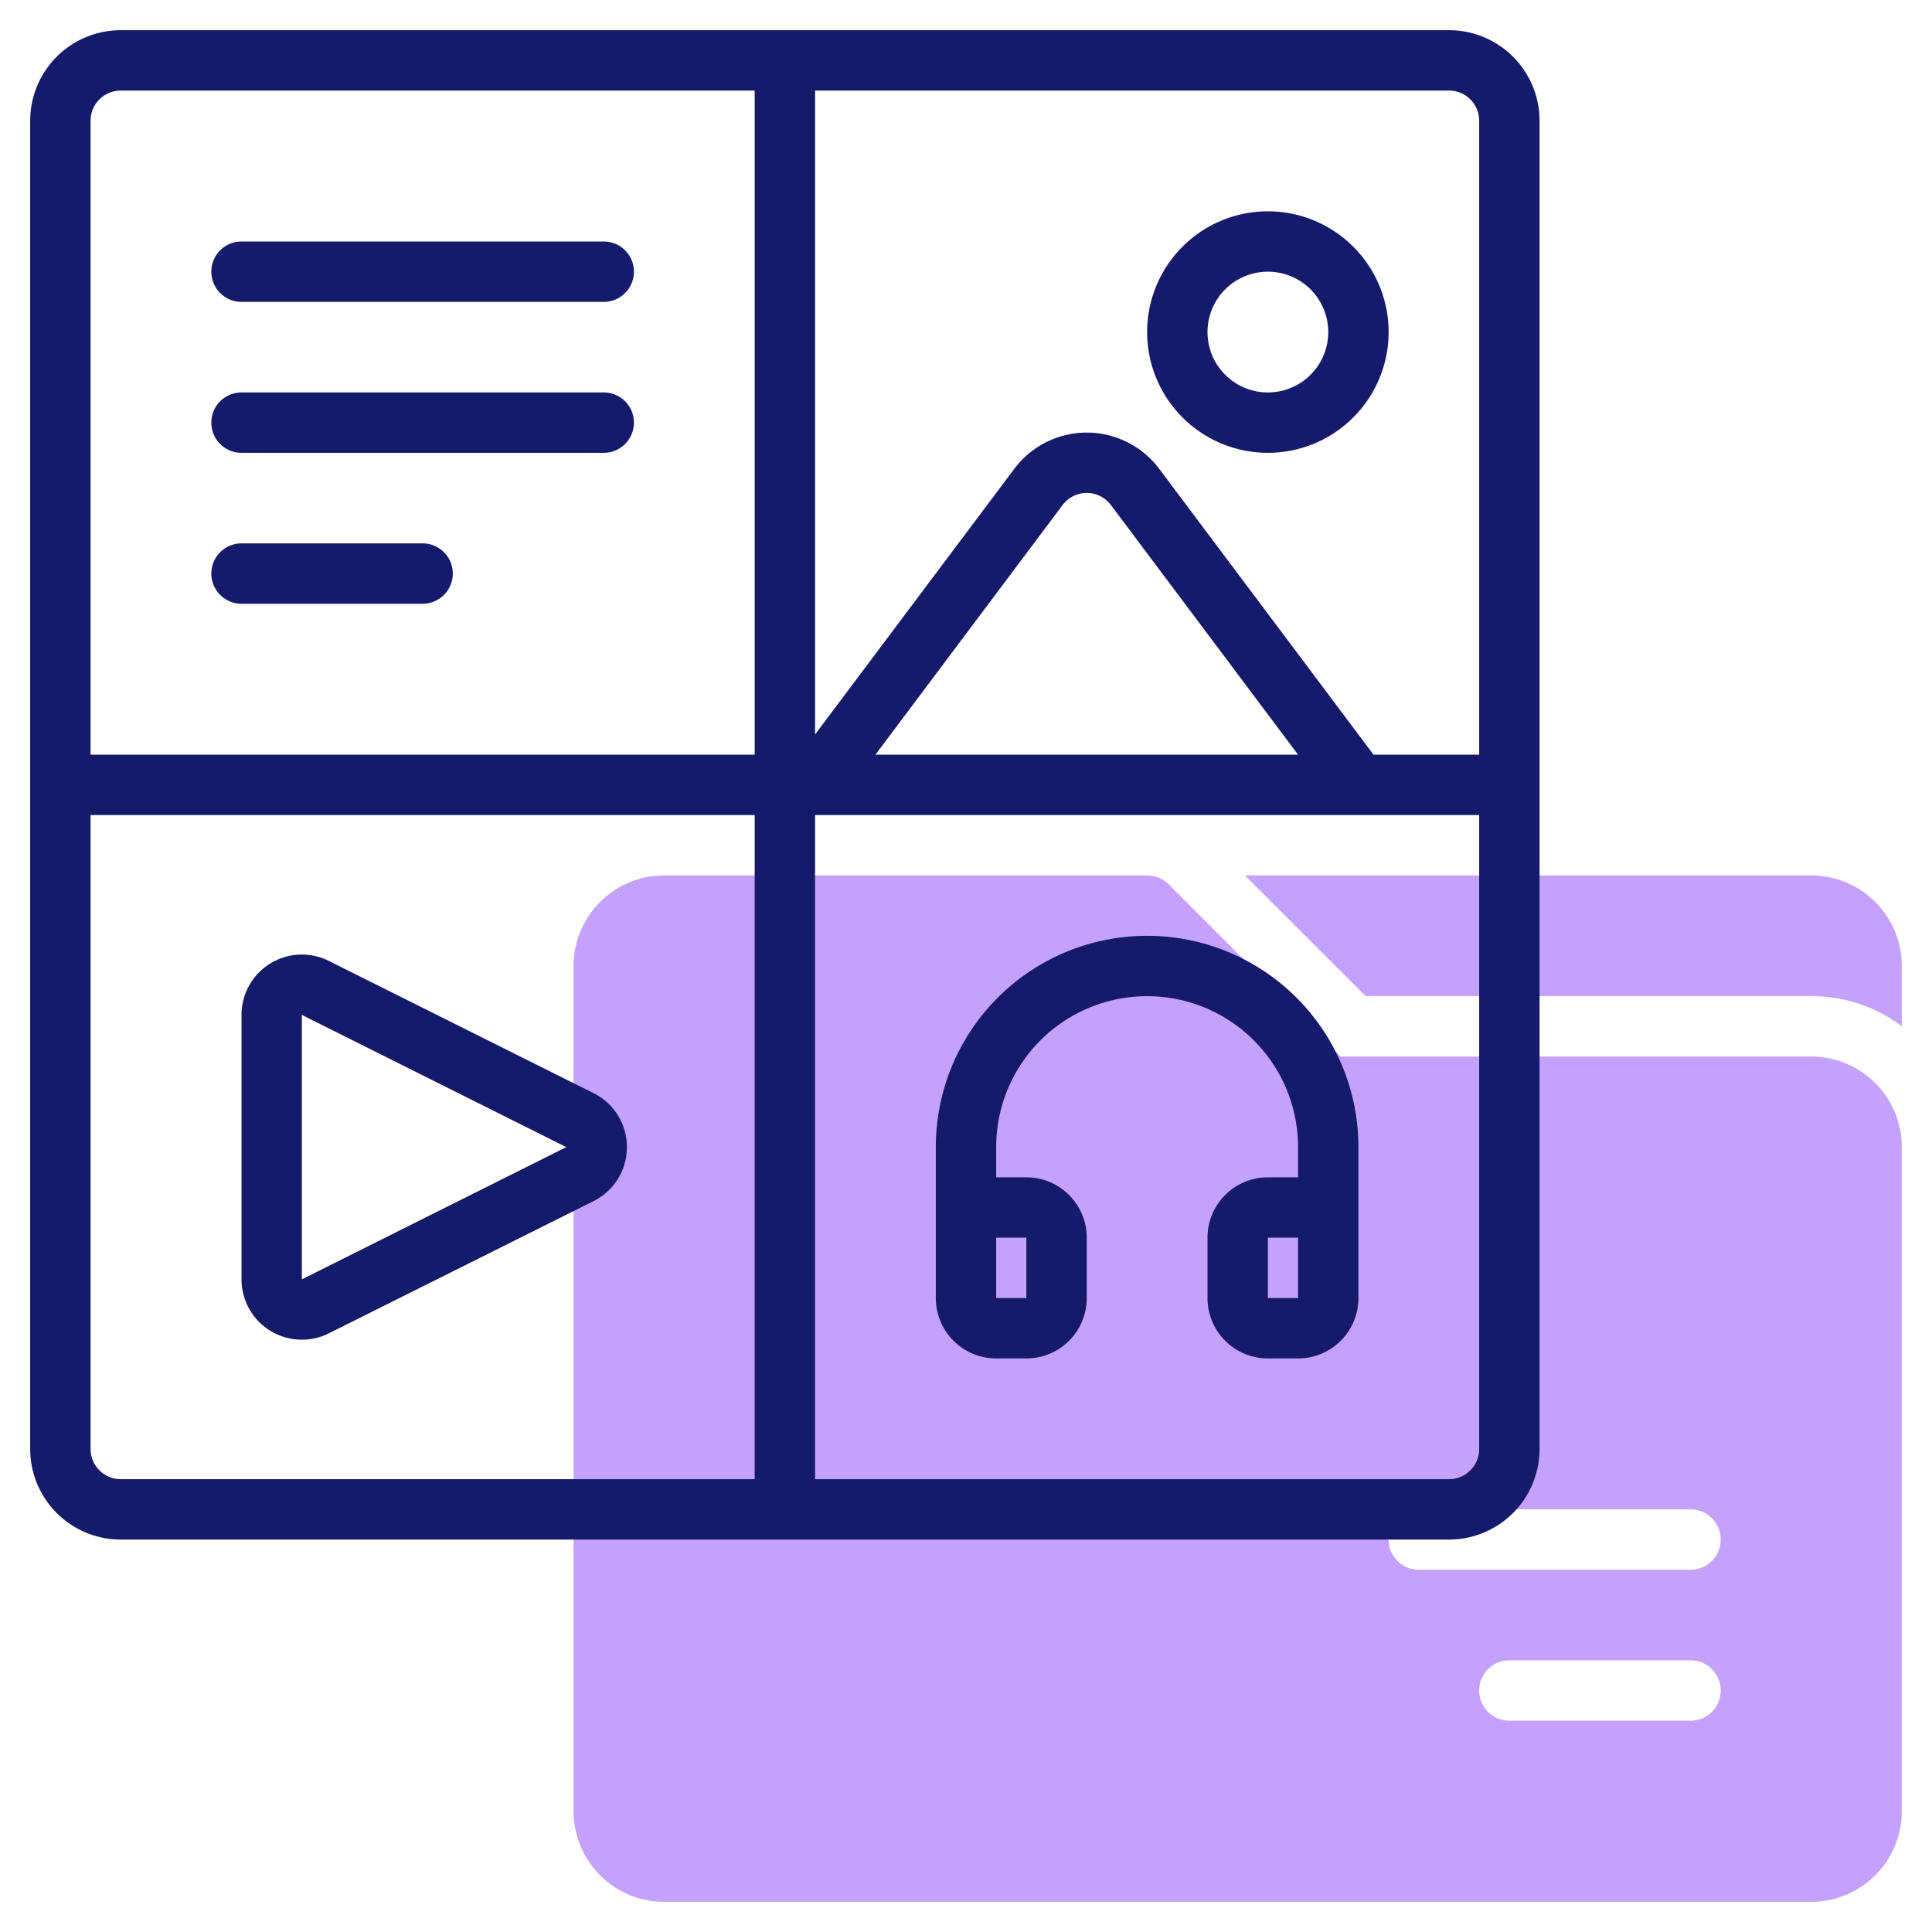<svg height="512" viewBox="0 0 64 64" width="512" xmlns="http://www.w3.org/2000/svg"><g id="Line"><path d="m41.24 29h18.76a3 3 0 0 1 3 3v2a4.92 4.92 0 0 0 -3-1h-14.76zm21.76 9v22a3 3 0 0 1 -3 3h-38a3 3 0 0 1 -3-3v-28a3 3 0 0 1 3-3h16a1 1 0 0 1 .71.29l5.7 5.71h15.59a3 3 0 0 1 3 3zm-6 18a1 1 0 0 0 -1-1h-6a1 1 0 0 0 0 2h6a1 1 0 0 0 1-1zm0-5a1 1 0 0 0 -1-1h-9a1 1 0 0 0 0 2h9a1 1 0 0 0 1-1z" fill="#c4a2fc"/><path d="m48 1h-44a3 3 0 0 0 -3 3v44a3 3 0 0 0 3 3h44a3 3 0 0 0 3-3v-44a3 3 0 0 0 -3-3zm1 3v21h-3.5l-7.1-9.47a3 3 0 0 0 -4.8 0l-6.6 8.8v-21.33h21a1 1 0 0 1 1 1zm-6 21h-14l6.2-8.27a1 1 0 0 1 1.6 0zm-39-22h21v22h-22v-21a1 1 0 0 1 1-1zm-1 45v-21h22v22h-21a1 1 0 0 1 -1-1zm45 1h-21v-22h22v21a1 1 0 0 1 -1 1zm-6-34a4 4 0 1 0 -4-4 4 4 0 0 0 4 4zm0-6a2 2 0 1 1 -2 2 2 2 0 0 1 2-2zm-35 0a1 1 0 0 1 1-1h12a1 1 0 0 1 0 2h-12a1 1 0 0 1 -1-1zm0 5a1 1 0 0 1 1-1h12a1 1 0 0 1 0 2h-12a1 1 0 0 1 -1-1zm0 5a1 1 0 0 1 1-1h6a1 1 0 0 1 0 2h-6a1 1 0 0 1 -1-1zm12.66 17.21-8.77-4.38a2 2 0 0 0 -2.89 1.79v8.76a2 2 0 0 0 2.89 1.79l8.77-4.38a2 2 0 0 0 0-3.58zm-9.66 6.17v-8.76l8.76 4.38zm28-11.38a7 7 0 0 0 -7 7v5a2 2 0 0 0 2 2h1a2 2 0 0 0 2-2v-2a2 2 0 0 0 -2-2h-1v-1a5 5 0 0 1 10 0v1h-1a2 2 0 0 0 -2 2v2a2 2 0 0 0 2 2h1a2 2 0 0 0 2-2v-5a7 7 0 0 0 -7-7zm-4 10v2h-1v-2zm9 2h-1v-2h1z" fill="#151a6a"/></g></svg>